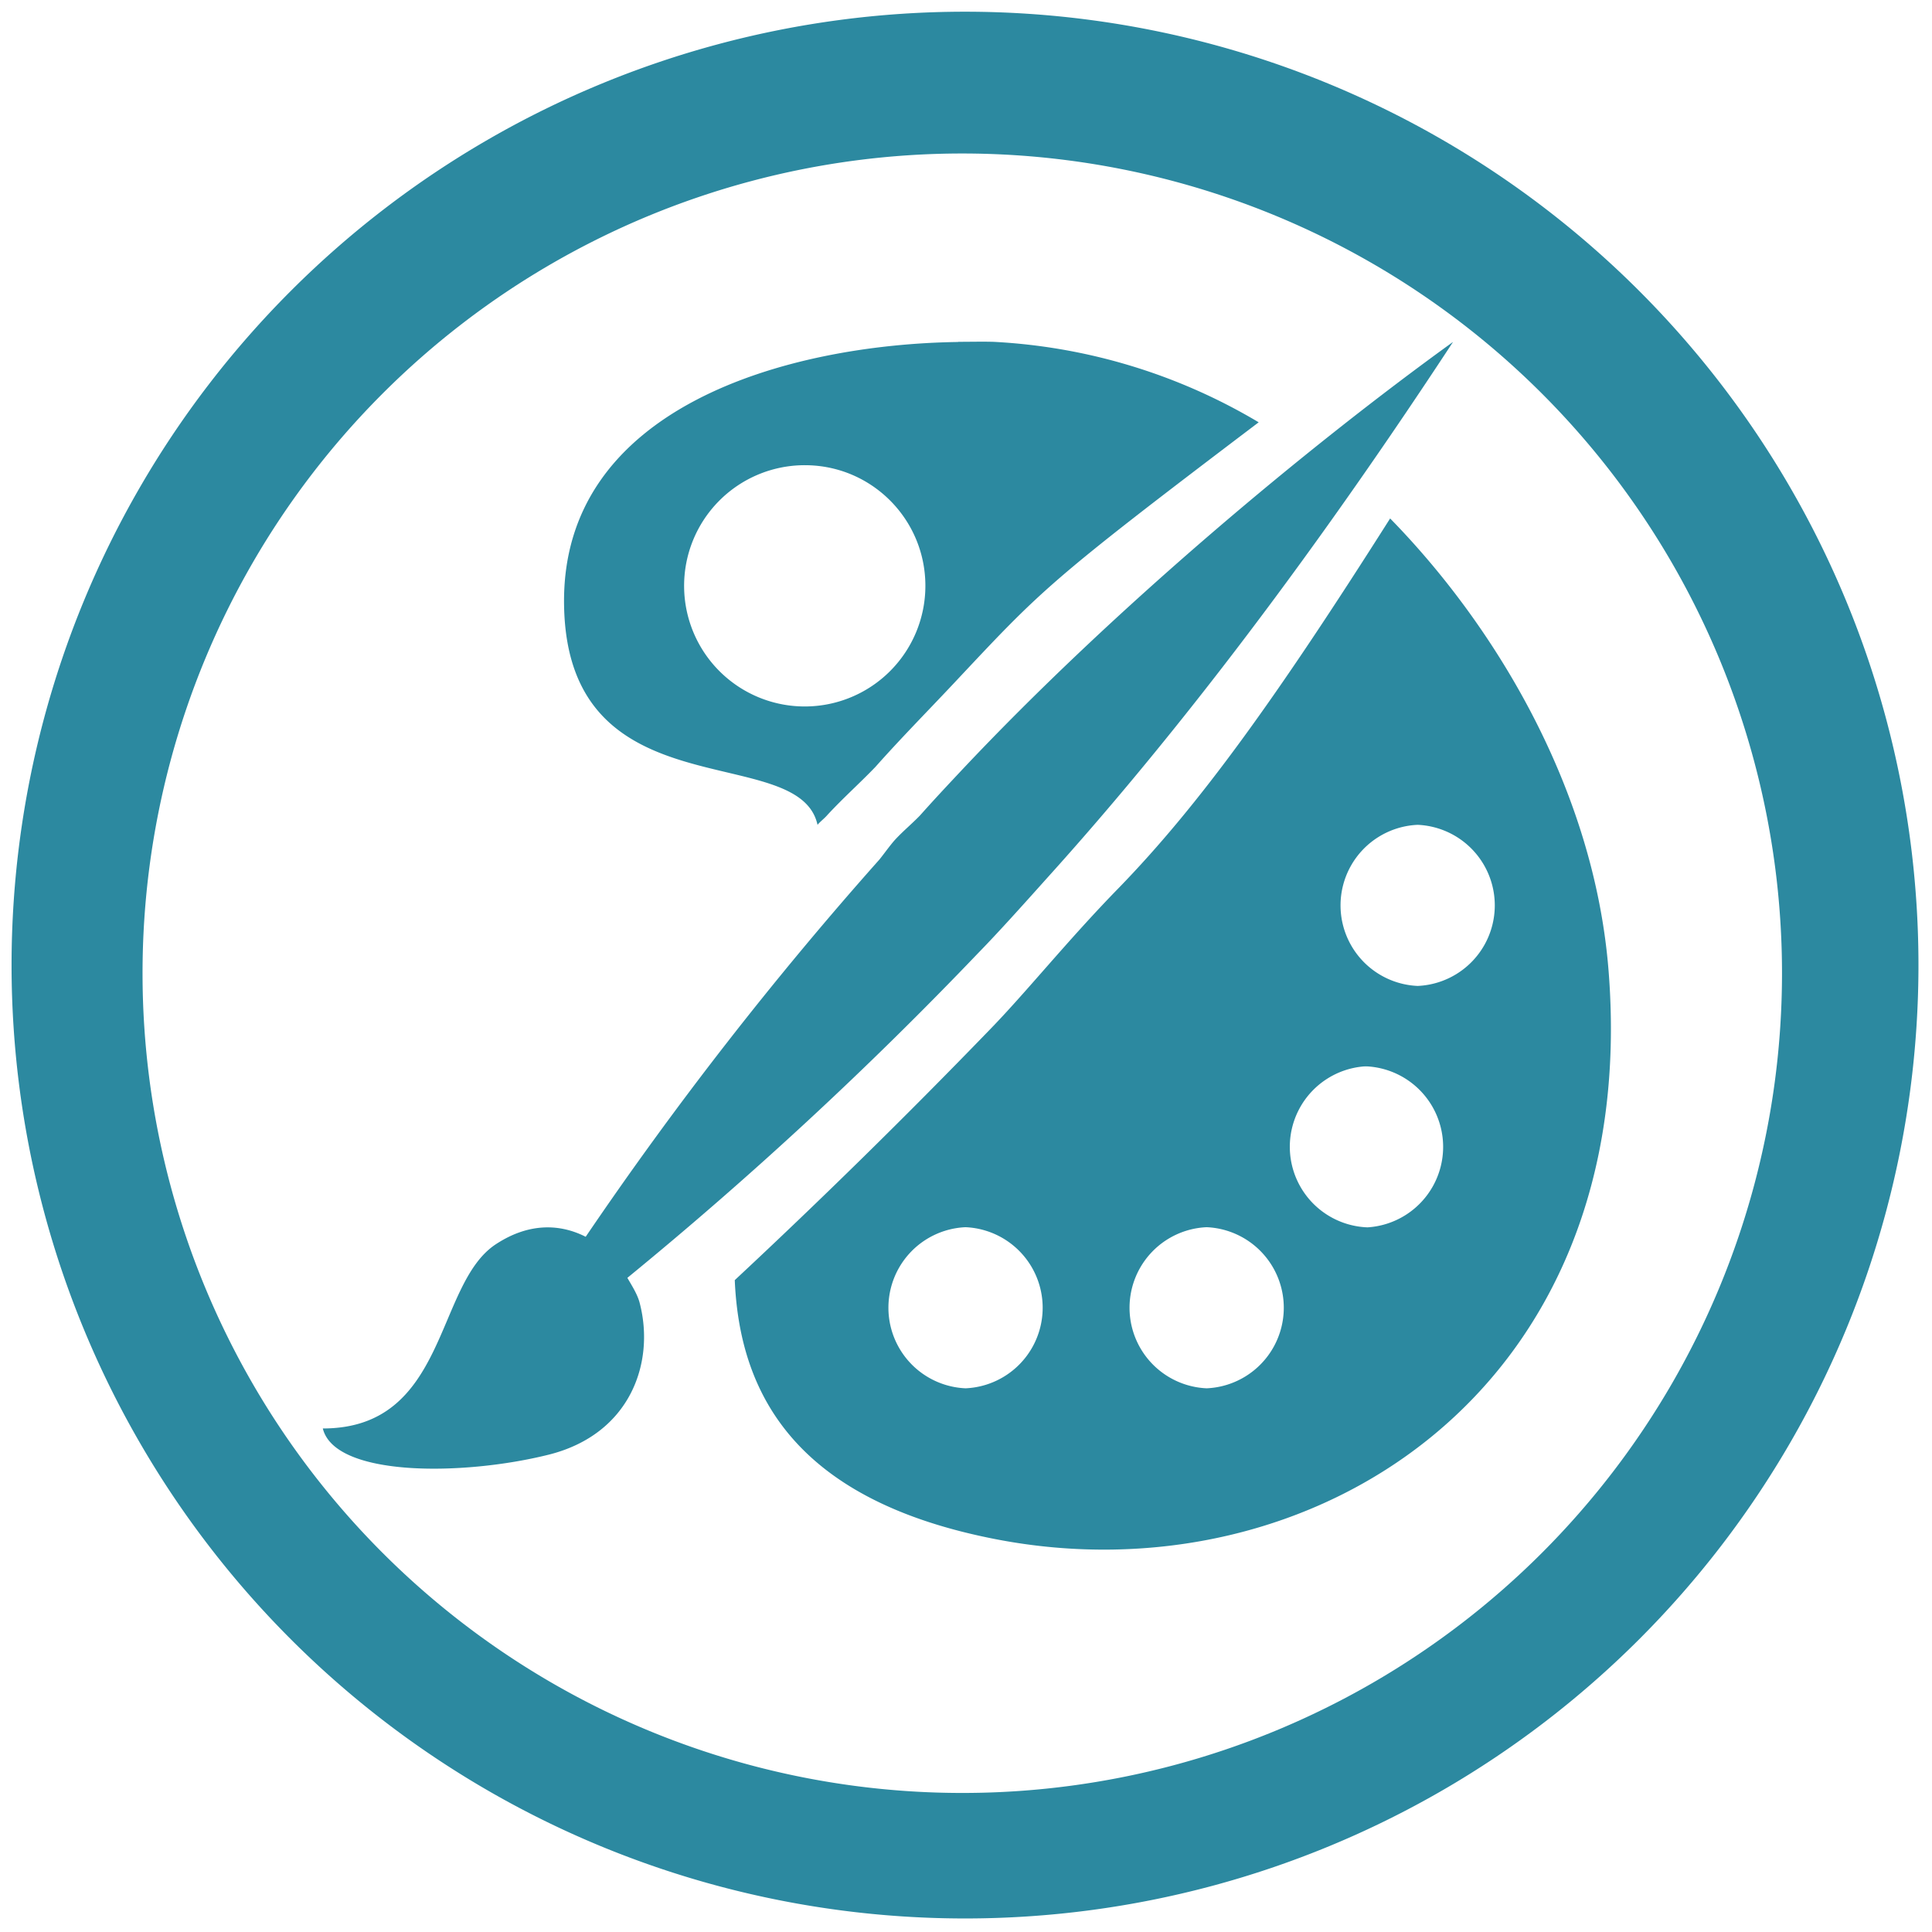<?xml version="1.0" encoding="UTF-8" standalone="no"?>
<svg
   xmlns:dc="http://purl.org/dc/elements/1.1/"
   xmlns:cc="http://creativecommons.org/ns#"
   xmlns:rdf="http://www.w3.org/1999/02/22-rdf-syntax-ns#"
   xmlns:svg="http://www.w3.org/2000/svg"
   xmlns="http://www.w3.org/2000/svg"
   xmlns:sodipodi="http://sodipodi.sourceforge.net/DTD/sodipodi-0.dtd"
   xmlns:inkscape="http://www.inkscape.org/namespaces/inkscape"
   width="48"
   height="48"
   viewBox="0 0 12.7 12.7"
   version="1.1"
   id="svg4"
   sodipodi:docname="applications-graphics.svg"
   inkscape:version="0.92.4 (5da689c313, 2019-01-14)">
  <defs
     id="defs8" />
  <sodipodi:namedview
     pagecolor="#ffffff"
     bordercolor="#666666"
     borderopacity="1"
     objecttolerance="10"
     gridtolerance="10"
     guidetolerance="10"
     inkscape:pageopacity="0"
     inkscape:pageshadow="2"
     inkscape:window-width="1087"
     inkscape:window-height="480"
     id="namedview6"
     showgrid="false"
     inkscape:zoom="4.9166667"
     inkscape:cx="2.1355932"
     inkscape:cy="24"
     inkscape:window-x="0"
     inkscape:window-y="25"
     inkscape:window-maximized="0"
     inkscape:current-layer="svg4" />
  <path
     d="M 6.344,0.077 A 6.267,6.267 0 0 0 0.076,6.344 6.267,6.267 0 0 0 6.344,12.611 6.267,6.267 0 0 0 12.611,6.344 6.267,6.267 0 0 0 6.344,0.077 Z M 6.326,1.009 A 5.388,5.388 0 0 1 11.714,6.399 5.388,5.388 0 0 1 6.326,11.786 5.388,5.388 0 0 1 0.937,6.398 5.388,5.388 0 0 1 6.327,1.009 Z M 6.298,2.247 V 2.248 C 5.182,2.264 3.682,2.672 3.708,3.984 3.734,5.353 5.251,4.863 5.374,5.422 5.393,5.399 5.421,5.379 5.44,5.356 5.545,5.243 5.649,5.151 5.754,5.042 5.919,4.856 6.091,4.682 6.266,4.496 6.851,3.873 6.876,3.835 8.274,2.776 A 3.783,3.783 0 0 0 6.53,2.247 c -0.071,-0.002 -0.157,0 -0.232,0 z M 9.551,2.248 C 8.598,2.936 7.325,3.995 6.315,5.07 6.223,5.168 6.135,5.262 6.048,5.36 5.993,5.417 5.935,5.464 5.881,5.523 5.846,5.563 5.814,5.609 5.781,5.65 A 24.076,24.076 0 0 0 3.85,8.13 C 3.685,8.046 3.479,8.034 3.258,8.18 2.859,8.444 2.943,9.39 2.122,9.39 2.2,9.708 3.04,9.704 3.608,9.562 4.144,9.427 4.307,8.957 4.205,8.565 4.191,8.51 4.156,8.455 4.124,8.4 A 25.718,25.718 0 0 0 6.431,6.264 c 0.127,-0.13 0.28,-0.3 0.45,-0.49 C 7.517,5.07 8.43,3.958 9.55,2.25 Z m -4.27,0.81 a 0.793,0.793 0 0 1 0.01,0 c 0.438,0 0.792,0.355 0.792,0.793 A 0.793,0.793 0 1 1 5.281,3.058 Z m 3.857,0.35 C 8.388,4.591 7.885,5.29 7.355,5.836 7.016,6.183 6.74,6.53 6.497,6.778 A 45.523,45.523 0 0 1 4.83,8.415 c 0.033,0.778 0.428,1.453 1.716,1.703 2.063,0.4 4.248,-0.965 4.028,-3.736 C 10.48,5.192 9.831,4.116 9.138,3.408 Z m 0.181,2.014 a 0.53,0.53 0 0 1 0,1.059 0.53,0.53 0 0 1 0,-1.059 z M 8.967,7.01 a 0.53,0.53 0 0 1 0.022,0 0.53,0.53 0 0 1 0,1.058 A 0.53,0.53 0 0 1 8.967,7.01 Z m -2.62,1.057 a 0.53,0.53 0 0 1 0,1.059 0.53,0.53 0 0 1 0,-1.059 z m 1.585,0 a 0.53,0.53 0 0 1 0,1.059 0.53,0.53 0 0 1 0,-1.059 z"
     id="path2"
     inkscape:connector-curvature="0"
     style="fill:#2c89a0" />
</svg>
